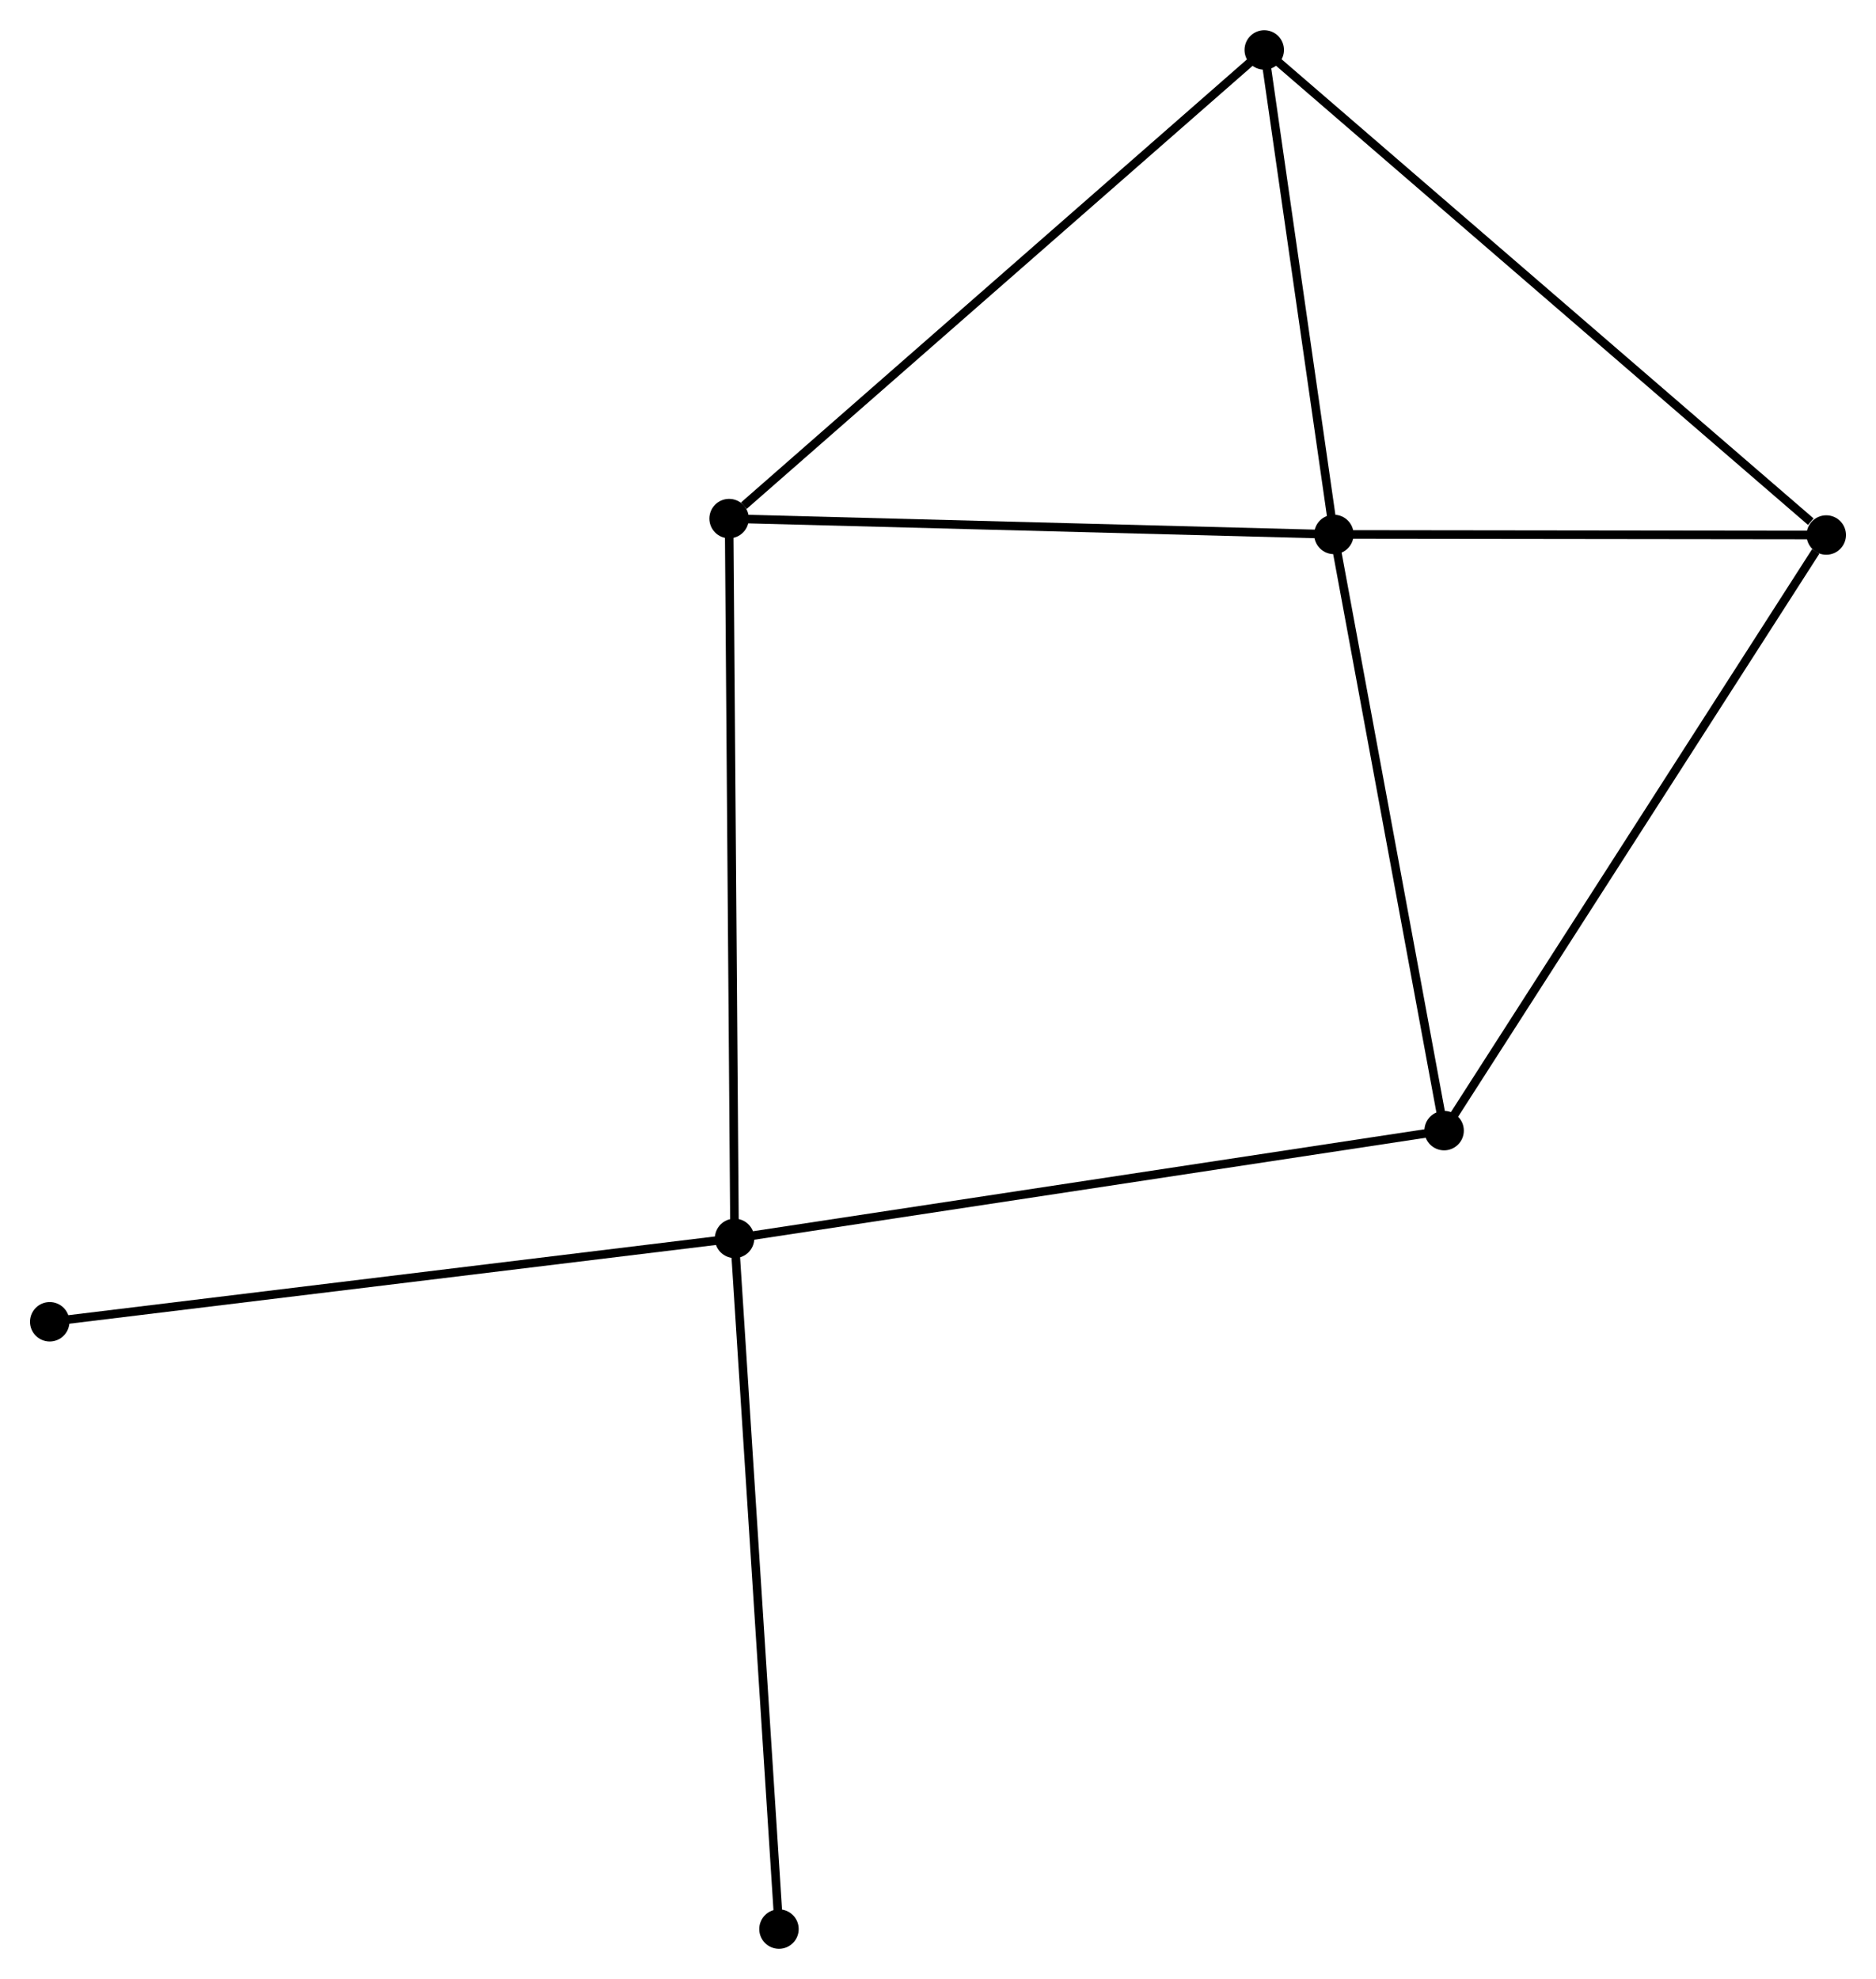 <?xml version="1.0" encoding="UTF-8" standalone="no"?>
<!DOCTYPE svg PUBLIC "-//W3C//DTD SVG 1.1//EN"
 "http://www.w3.org/Graphics/SVG/1.1/DTD/svg11.dtd">
<!-- Generated by graphviz version 2.36.0 (20140111.2315)
 -->
<!-- Title: %3 Pages: 1 -->
<svg width="219pt" height="231pt"
 viewBox="0.00 0.00 218.84 230.78" xmlns="http://www.w3.org/2000/svg" xmlns:xlink="http://www.w3.org/1999/xlink">
<g id="graph0" class="graph" transform="scale(1 1) rotate(0) translate(4 226.784)">
<title>%3</title>
<!-- 0 -->
<g id="node1" class="node"><title>0</title>
<ellipse fill="black" stroke="black" cx="151.601" cy="-164.473" rx="1.8" ry="1.8"/>
</g>
<!-- 2 -->
<g id="node2" class="node"><title>2</title>
<ellipse fill="black" stroke="black" cx="143.478" cy="-220.984" rx="1.8" ry="1.8"/>
</g>
<!-- 0&#45;&#45;2 -->
<g id="edge1" class="edge"><title>0&#45;&#45;2</title>
<path fill="none" stroke="black" d="M151.331,-166.354C150.097,-174.933 145.01,-210.325 143.758,-219.039"/>
</g>
<!-- 3 -->
<g id="node3" class="node"><title>3</title>
<ellipse fill="black" stroke="black" cx="164.46" cy="-94.932" rx="1.8" ry="1.8"/>
</g>
<!-- 0&#45;&#45;3 -->
<g id="edge2" class="edge"><title>0&#45;&#45;3</title>
<path fill="none" stroke="black" d="M151.972,-162.467C153.85,-152.312 162.288,-106.676 164.112,-96.815"/>
</g>
<!-- 4 -->
<g id="node4" class="node"><title>4</title>
<ellipse fill="black" stroke="black" cx="81.051" cy="-166.321" rx="1.8" ry="1.8"/>
</g>
<!-- 0&#45;&#45;4 -->
<g id="edge3" class="edge"><title>0&#45;&#45;4</title>
<path fill="none" stroke="black" d="M149.566,-164.527C139.263,-164.796 92.966,-166.009 82.961,-166.271"/>
</g>
<!-- 5 -->
<g id="node5" class="node"><title>5</title>
<ellipse fill="black" stroke="black" cx="209.038" cy="-164.405" rx="1.8" ry="1.8"/>
</g>
<!-- 0&#45;&#45;5 -->
<g id="edge4" class="edge"><title>0&#45;&#45;5</title>
<path fill="none" stroke="black" d="M153.512,-164.471C162.232,-164.461 198.204,-164.418 207.061,-164.407"/>
</g>
<!-- 2&#45;&#45;4 -->
<g id="edge9" class="edge"><title>2&#45;&#45;4</title>
<path fill="none" stroke="black" d="M141.935,-219.633C133.373,-212.136 91.768,-175.705 82.77,-167.825"/>
</g>
<!-- 2&#45;&#45;5 -->
<g id="edge10" class="edge"><title>2&#45;&#45;5</title>
<path fill="none" stroke="black" d="M145.099,-219.585C154.09,-211.826 197.783,-174.118 207.233,-165.962"/>
</g>
<!-- 3&#45;&#45;5 -->
<g id="edge11" class="edge"><title>3&#45;&#45;5</title>
<path fill="none" stroke="black" d="M165.562,-96.649C171.676,-106.178 201.385,-152.478 207.811,-162.492"/>
</g>
<!-- 1 -->
<g id="node6" class="node"><title>1</title>
<ellipse fill="black" stroke="black" cx="81.69" cy="-82.365" rx="1.8" ry="1.8"/>
</g>
<!-- 1&#45;&#45;3 -->
<g id="edge5" class="edge"><title>1&#45;&#45;3</title>
<path fill="none" stroke="black" d="M83.736,-82.675C95.187,-84.414 151.222,-92.922 162.485,-94.632"/>
</g>
<!-- 1&#45;&#45;4 -->
<g id="edge6" class="edge"><title>1&#45;&#45;4</title>
<path fill="none" stroke="black" d="M81.674,-84.44C81.586,-96.055 81.153,-152.893 81.067,-164.318"/>
</g>
<!-- 6 -->
<g id="node7" class="node"><title>6</title>
<ellipse fill="black" stroke="black" cx="1.8" cy="-72.636" rx="1.8" ry="1.8"/>
</g>
<!-- 1&#45;&#45;6 -->
<g id="edge7" class="edge"><title>1&#45;&#45;6</title>
<path fill="none" stroke="black" d="M79.715,-82.124C68.662,-80.778 14.578,-74.192 3.706,-72.868"/>
</g>
<!-- 7 -->
<g id="node8" class="node"><title>7</title>
<ellipse fill="black" stroke="black" cx="86.87" cy="-1.8" rx="1.8" ry="1.8"/>
</g>
<!-- 1&#45;&#45;7 -->
<g id="edge8" class="edge"><title>1&#45;&#45;7</title>
<path fill="none" stroke="black" d="M81.818,-80.373C82.535,-69.227 86.041,-14.686 86.746,-3.722"/>
</g>
</g>
</svg>
